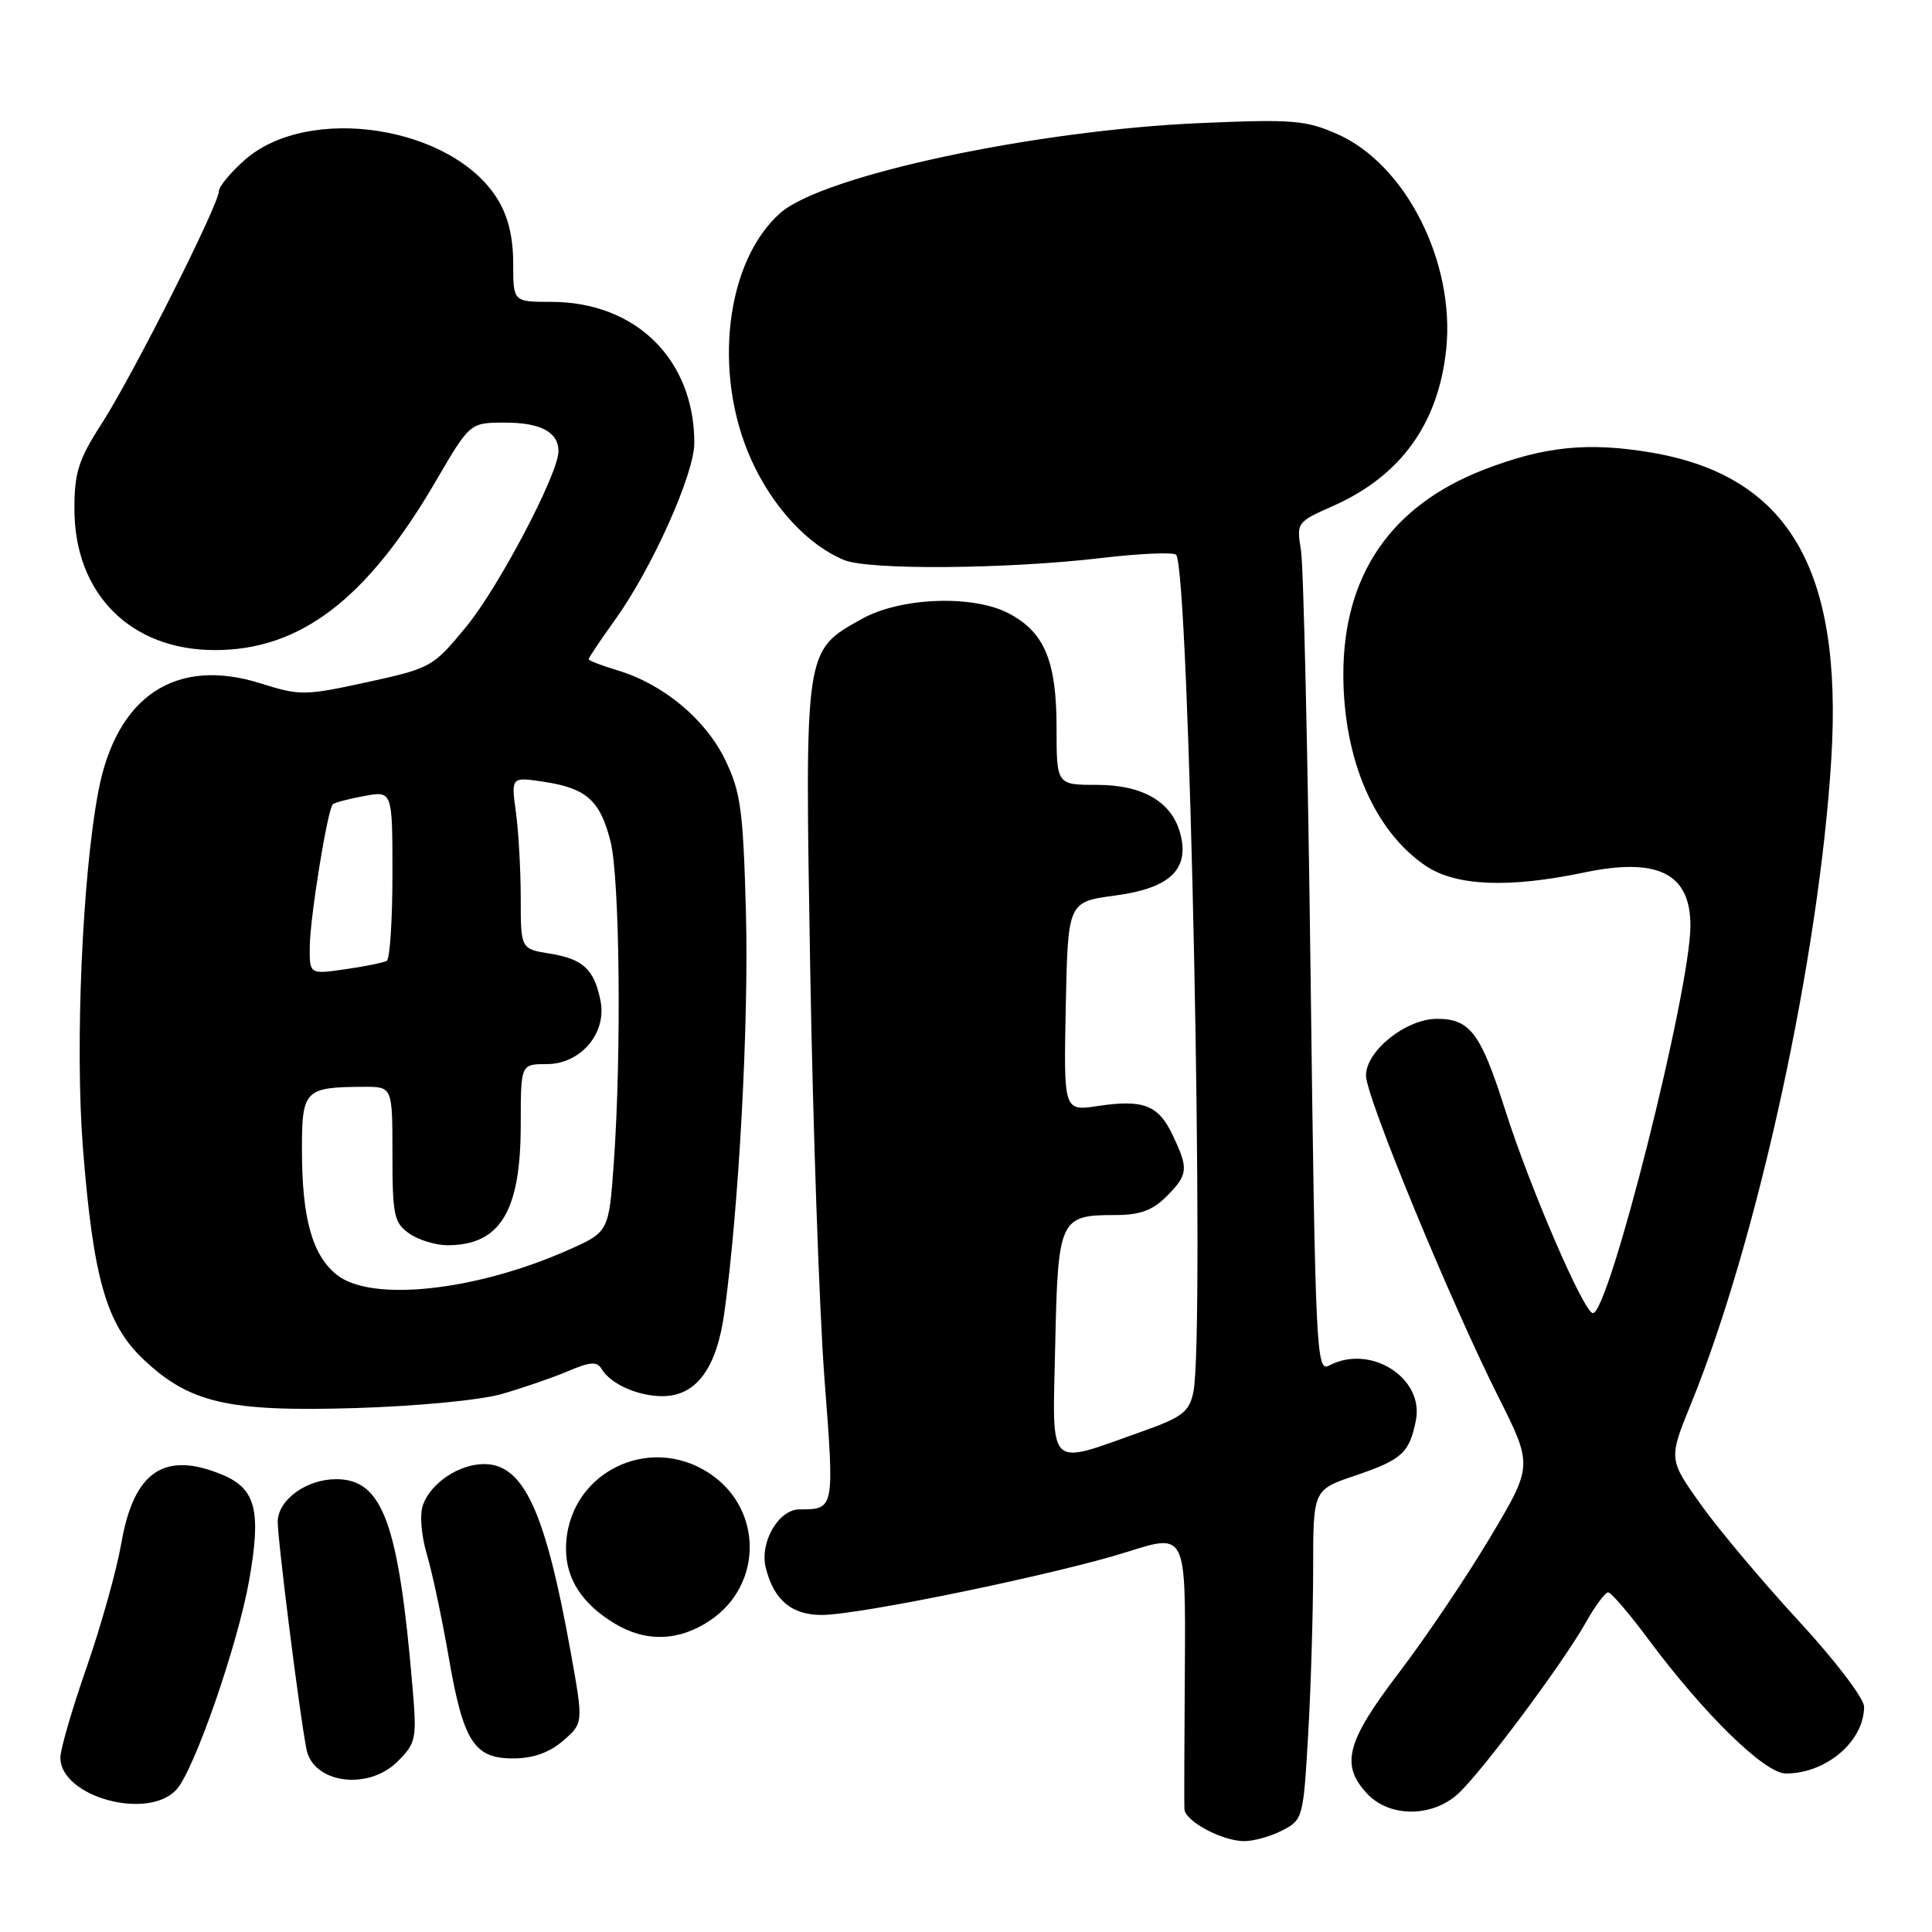 <?xml version="1.0" encoding="UTF-8" standalone="no"?>
<!DOCTYPE svg PUBLIC "-//W3C//DTD SVG 1.1//EN" "http://www.w3.org/Graphics/SVG/1.1/DTD/svg11.dtd" >
<svg xmlns="http://www.w3.org/2000/svg" xmlns:xlink="http://www.w3.org/1999/xlink" version="1.1" viewBox="0 0 256 256">
 <g >
 <path fill="currentColor"
d=" M 169.89 242.55 C 172.64 241.14 172.70 240.90 173.34 229.80 C 173.70 223.59 173.99 213.76 174.00 207.96 C 174.00 197.41 174.00 197.41 179.52 195.54 C 185.79 193.41 186.74 192.54 187.61 188.22 C 188.74 182.57 181.55 178.03 176.10 180.95 C 174.42 181.85 174.29 179.21 173.66 129.20 C 173.30 100.21 172.72 74.86 172.38 72.85 C 171.78 69.26 171.86 69.16 176.62 67.05 C 185.58 63.09 190.60 56.15 191.63 46.28 C 192.83 34.76 186.27 21.77 177.21 17.77 C 173.02 15.92 171.28 15.78 159.04 16.31 C 137.07 17.26 109.05 23.26 103.41 28.21 C 96.17 34.57 94.39 49.44 99.52 60.86 C 102.33 67.14 107.06 72.25 111.86 74.21 C 115.14 75.56 133.40 75.41 145.84 73.95 C 150.98 73.34 155.48 73.14 155.84 73.51 C 157.60 75.26 159.69 177.16 158.12 184.50 C 157.57 187.07 156.65 187.79 151.49 189.62 C 138.57 194.21 139.46 195.07 139.82 178.28 C 140.18 161.51 140.41 161.00 147.74 161.00 C 151.03 161.00 152.69 160.40 154.55 158.55 C 157.44 155.65 157.52 154.89 155.40 150.44 C 153.50 146.42 151.53 145.65 145.48 146.55 C 140.94 147.24 140.94 147.24 141.22 133.37 C 141.50 119.50 141.50 119.50 147.79 118.66 C 154.96 117.70 157.60 115.24 156.43 110.59 C 155.36 106.30 151.49 104.00 145.37 104.00 C 140.00 104.00 140.00 104.00 140.00 96.45 C 140.00 87.62 138.42 83.81 133.73 81.31 C 129.00 78.78 119.32 79.13 114.18 82.02 C 106.55 86.30 106.64 85.74 107.36 128.59 C 107.72 149.44 108.57 173.81 109.25 182.74 C 110.58 200.03 110.59 200.00 105.94 200.00 C 103.16 200.00 100.63 204.38 101.47 207.74 C 102.54 212.02 104.89 214.00 108.90 213.99 C 113.92 213.98 140.20 208.55 149.44 205.61 C 157.11 203.18 157.11 203.18 157.00 220.84 C 156.93 230.55 156.90 239.05 156.94 239.72 C 157.02 241.30 161.85 243.91 164.80 243.96 C 166.06 243.98 168.36 243.35 169.89 242.55 Z  M 193.25 237.64 C 196.42 234.70 207.11 220.36 210.12 215.00 C 211.36 212.80 212.69 211.00 213.09 211.00 C 213.48 211.00 215.86 213.77 218.37 217.15 C 225.80 227.15 233.84 235.00 236.64 235.00 C 241.99 235.00 247.00 230.72 247.00 226.15 C 247.00 225.05 243.17 220.02 238.38 214.83 C 233.65 209.70 227.81 202.77 225.42 199.43 C 221.08 193.35 221.08 193.35 224.10 185.93 C 232.89 164.35 241.07 126.71 242.66 100.50 C 244.19 75.34 236.93 63.03 218.78 59.96 C 210.41 58.55 204.63 59.14 196.63 62.23 C 184.32 66.99 178.00 76.19 178.00 89.36 C 178.00 100.60 182.11 110.13 188.92 114.73 C 192.92 117.42 199.91 117.71 209.96 115.60 C 219.69 113.57 224.01 115.75 223.99 122.68 C 223.96 131.28 213.21 174.00 211.07 174.00 C 209.89 174.00 202.69 157.31 199.42 147.00 C 196.21 136.90 194.79 135.00 190.42 135.00 C 186.31 135.00 181.00 139.24 181.00 142.52 C 181.00 145.32 192.09 172.23 198.52 185.05 C 203.12 194.21 203.12 194.21 197.43 203.75 C 194.30 209.00 188.87 217.05 185.37 221.64 C 178.39 230.79 177.58 233.86 181.17 237.69 C 184.15 240.85 189.81 240.83 193.25 237.64 Z  M 23.39 237.12 C 25.76 234.50 31.50 217.95 33.02 209.37 C 34.64 200.19 33.90 197.28 29.50 195.43 C 21.79 192.21 17.74 194.94 16.08 204.47 C 15.46 208.03 13.39 215.44 11.48 220.93 C 9.56 226.42 8.00 231.80 8.00 232.89 C 8.00 238.09 19.62 241.28 23.39 237.12 Z  M 52.68 233.41 C 55.13 230.96 55.24 230.42 54.67 223.66 C 52.82 201.77 50.70 196.00 44.54 196.00 C 40.67 196.00 36.95 198.64 36.80 201.50 C 36.71 203.40 39.66 226.96 40.61 231.79 C 41.50 236.32 48.80 237.29 52.68 233.41 Z  M 74.60 230.67 C 77.31 228.33 77.31 228.33 75.62 218.92 C 72.27 200.25 69.39 194.00 64.15 194.00 C 60.85 194.00 57.14 196.46 56.06 199.36 C 55.59 200.62 55.80 203.36 56.57 206.00 C 57.30 208.47 58.57 214.50 59.42 219.38 C 61.37 230.75 62.79 233.00 67.97 233.00 C 70.63 233.00 72.76 232.25 74.60 230.67 Z  M 94.10 214.71 C 101.09 210.01 101.09 199.99 94.10 195.29 C 85.85 189.74 75.00 195.38 75.00 205.23 C 75.00 209.21 77.12 212.49 81.37 215.08 C 85.54 217.63 89.96 217.50 94.10 214.71 Z  M 66.50 184.71 C 69.25 183.92 73.18 182.57 75.23 181.70 C 78.24 180.42 79.11 180.37 79.73 181.41 C 80.90 183.38 84.53 185.00 87.76 185.00 C 92.25 185.00 94.97 181.33 95.99 173.87 C 97.92 159.87 99.23 135.45 98.84 120.88 C 98.47 107.29 98.15 104.94 96.08 100.66 C 93.48 95.30 87.88 90.64 81.84 88.83 C 79.73 88.20 78.00 87.53 78.00 87.34 C 78.00 87.16 79.58 84.80 81.51 82.11 C 86.39 75.32 92.00 62.81 92.00 58.71 C 92.00 47.64 84.26 40.00 73.03 40.00 C 68.00 40.00 68.00 40.00 68.00 34.87 C 68.00 31.41 67.32 28.63 65.91 26.36 C 59.94 16.70 40.91 13.75 32.46 21.17 C 30.56 22.84 29.00 24.72 29.00 25.35 C 28.99 27.12 17.55 49.82 13.48 56.12 C 10.40 60.90 9.86 62.60 9.86 67.43 C 9.86 78.67 17.29 86.14 28.48 86.14 C 39.81 86.14 48.63 79.39 57.75 63.75 C 62.27 56.00 62.27 56.00 66.93 56.00 C 71.66 56.00 74.00 57.26 74.00 59.80 C 74.00 62.75 66.12 77.74 61.81 83.00 C 57.37 88.40 57.14 88.53 48.65 90.39 C 40.39 92.19 39.76 92.20 34.53 90.55 C 23.28 87.01 15.42 92.24 13.03 104.87 C 10.90 116.06 9.93 138.72 10.99 152.14 C 12.35 169.34 14.09 175.44 18.93 180.05 C 25.08 185.90 30.16 187.08 47.00 186.58 C 55.24 186.33 63.66 185.53 66.50 184.71 Z  M 44.67 168.95 C 41.39 166.38 40.01 161.46 40.01 152.37 C 40.00 144.41 40.36 144.04 48.25 144.01 C 52.00 144.00 52.00 144.00 52.00 152.94 C 52.00 161.05 52.21 162.03 54.22 163.44 C 55.44 164.30 57.72 165.00 59.29 165.00 C 66.27 165.00 69.00 160.52 69.00 149.05 C 69.00 141.00 69.00 141.00 72.43 141.00 C 76.94 141.00 80.43 136.91 79.57 132.61 C 78.74 128.44 77.27 127.07 72.87 126.36 C 69.00 125.74 69.00 125.74 69.00 119.01 C 69.00 115.31 68.71 110.18 68.36 107.61 C 67.72 102.93 67.72 102.93 72.11 103.60 C 77.72 104.45 79.53 106.08 80.90 111.50 C 82.12 116.36 82.36 139.59 81.34 153.97 C 80.68 163.25 80.68 163.25 75.23 165.66 C 62.99 171.07 49.25 172.55 44.67 168.95 Z  M 41.05 125.31 C 41.11 121.37 43.40 107.26 44.10 106.57 C 44.32 106.35 46.19 105.86 48.25 105.48 C 52.00 104.78 52.00 104.78 52.00 115.83 C 52.00 121.91 51.66 127.08 51.25 127.31 C 50.84 127.55 48.36 128.06 45.75 128.43 C 41.00 129.12 41.00 129.12 41.05 125.31 Z "/>
</g>
</svg>